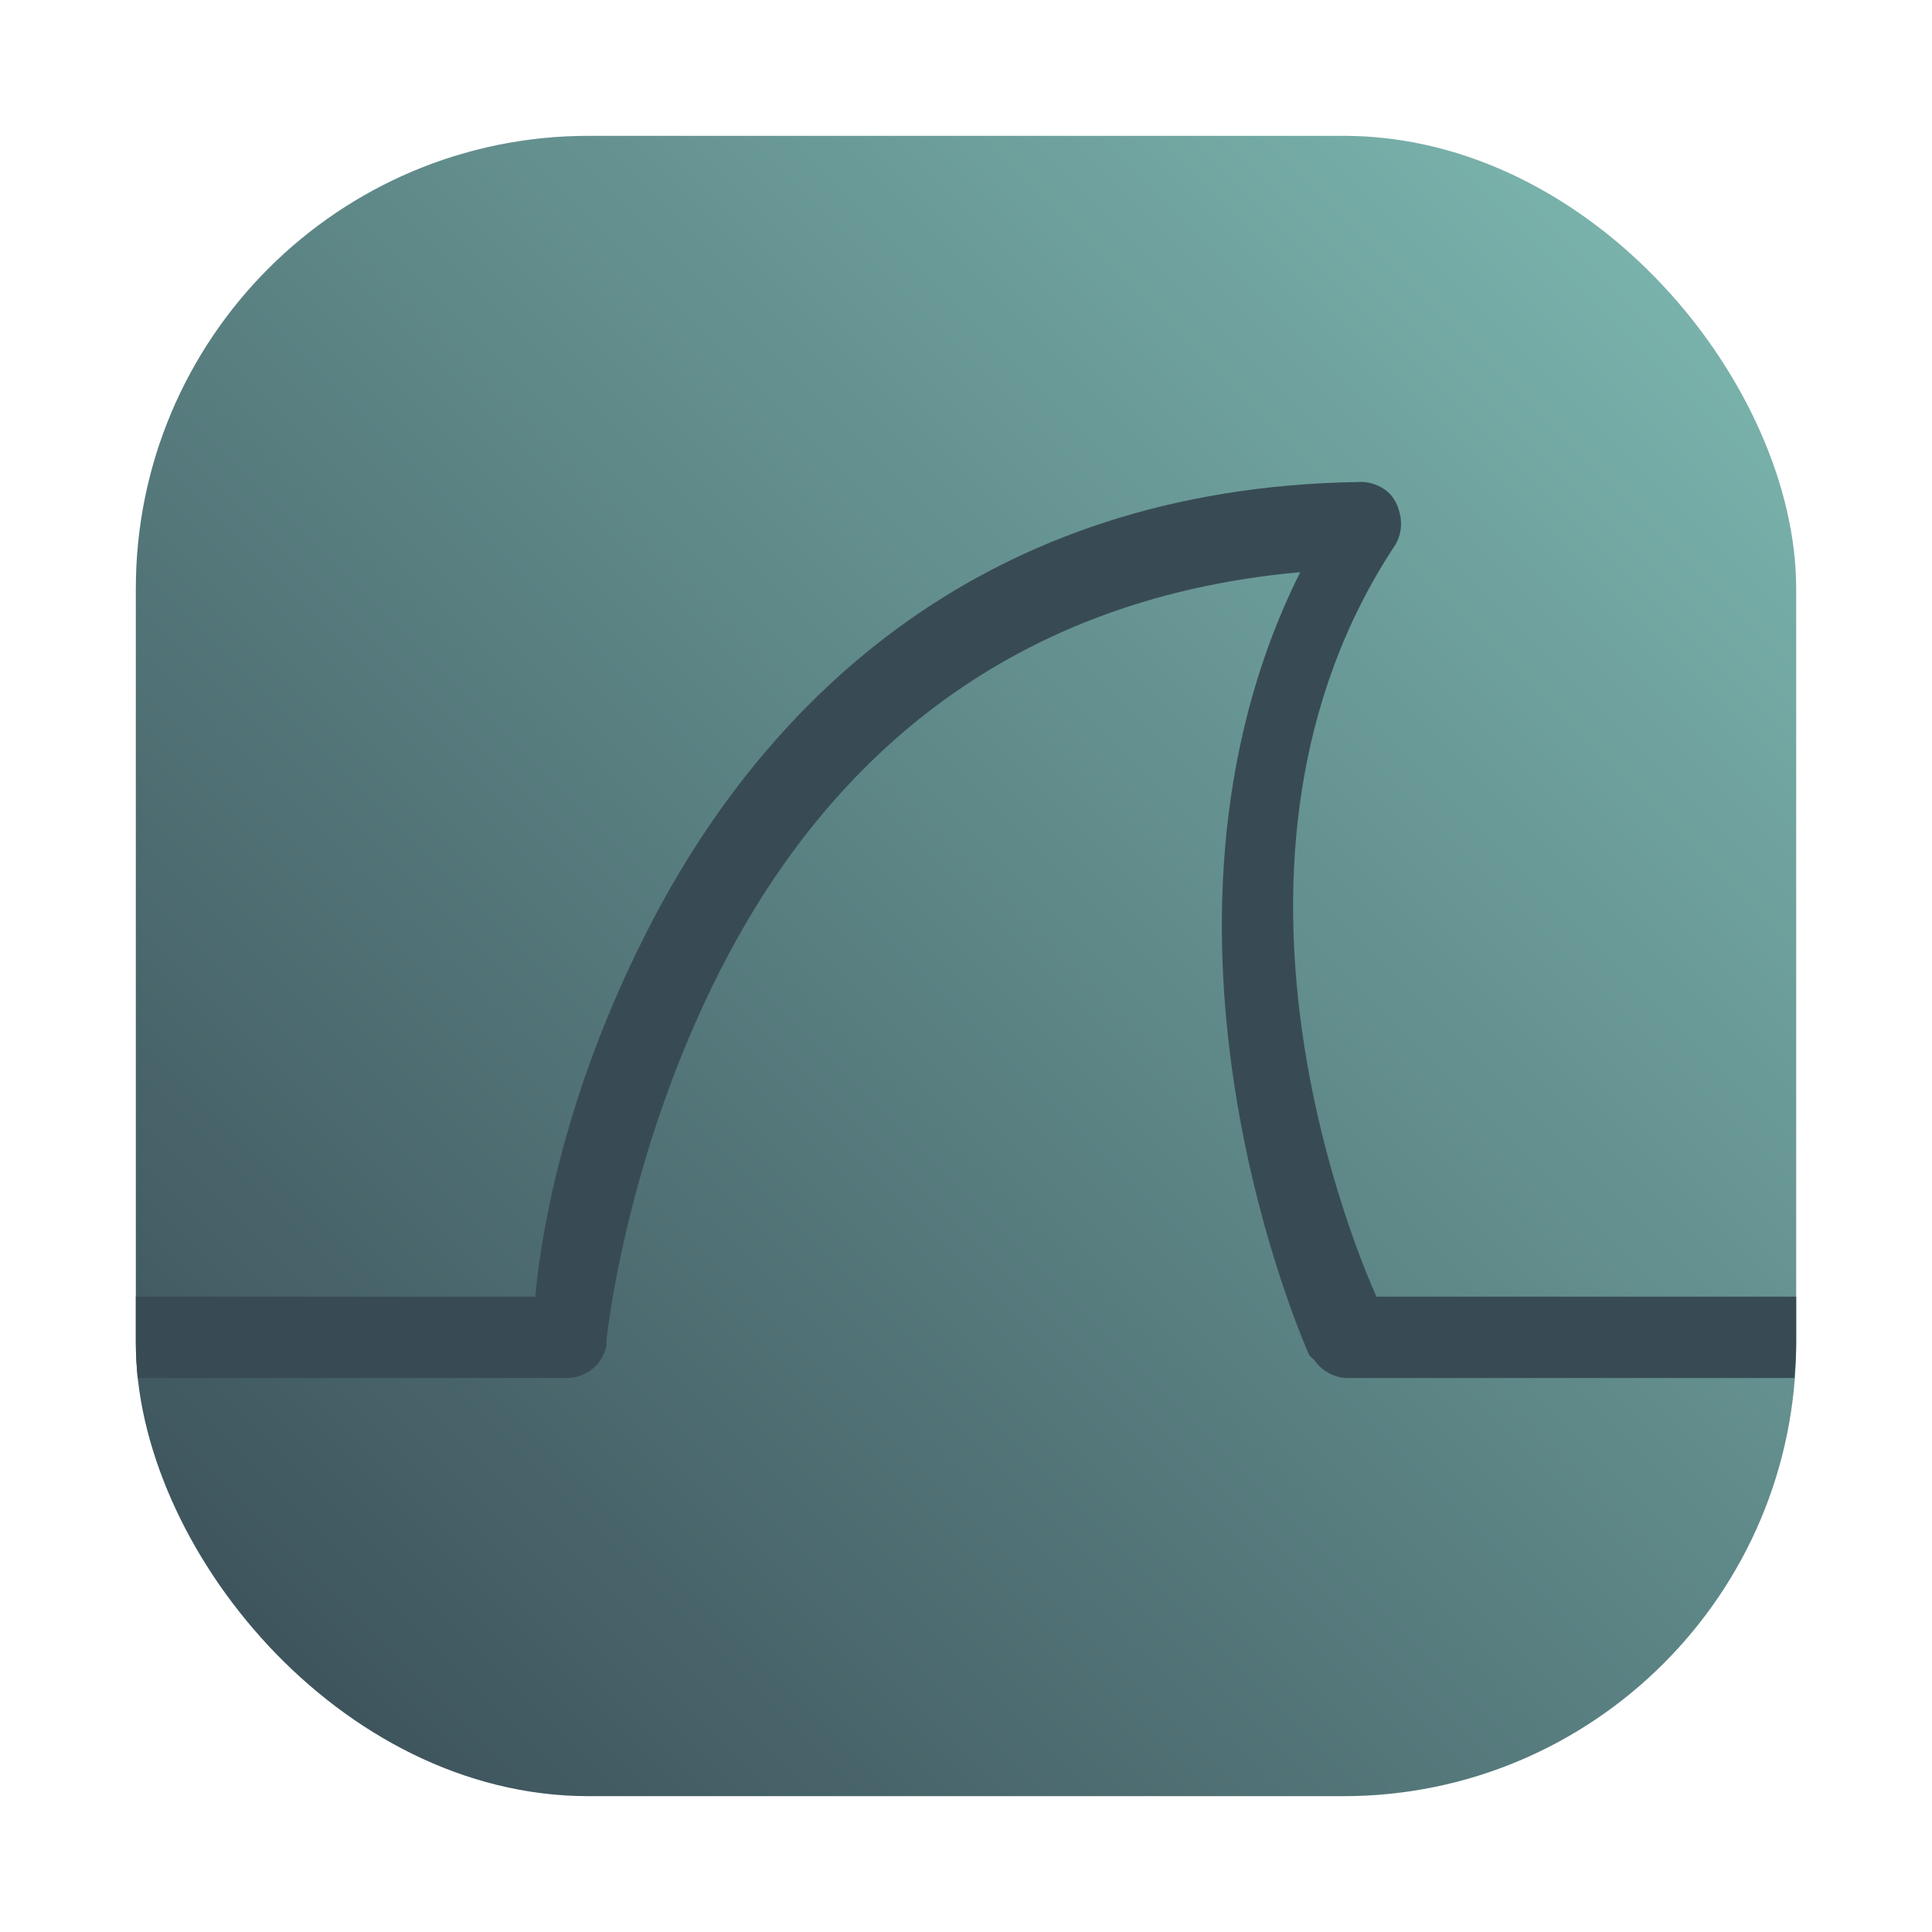 <?xml version="1.0" encoding="UTF-8"?>
<svg width="64" height="64" version="1.1" viewBox="0 0 64 64" xmlns="http://www.w3.org/2000/svg" xmlns:cc="http://creativecommons.org/ns#" xmlns:dc="http://purl.org/dc/elements/1.1/" xmlns:rdf="http://www.w3.org/1999/02/22-rdf-syntax-ns#" xmlns:xlink="http://www.w3.org/1999/xlink">
 <defs>
  <style type="text/css"/>
  <filter id="filter1057" x="-.027" y="-.027" width="1.054" height="1.054" color-interpolation-filters="sRGB">
   <feGaussianBlur stdDeviation="0.619"/>
  </filter>
  <linearGradient id="linearGradient1053" x1="-127" x2="-72" y1="60" y2="5" gradientTransform="translate(131.5 -.51)" gradientUnits="userSpaceOnUse">
   <stop stop-color="#384b55" offset="0"/>
   <stop stop-color="#7fbbb3" offset="1"/>
  </linearGradient>
  <style type="text/css"/>
  <style type="text/css"/>
  <style type="text/css"/>
  <style type="text/css"/>
  <style type="text/css"/>
  <style type="text/css"/>
  <style type="text/css"/>
 </defs>
 <circle cx="-1124.8" cy="-1279.3" r="0" fill="#495156"/>
 <g transform="matrix(3.78,0,0,3.78,123.83,-38.184)" fill="#495156" stroke-width=".265">
  <circle cx="-299.02" cy="-338.77" r="0"/>
  <circle cx="-8.106" cy="-3.949" r="0" fill-rule="evenodd"/>
  <circle cx="-278.25" cy="-357.69" r="0"/>
  <circle cx="12.663" cy="-22.859" r="0" fill-rule="evenodd"/>
 </g>
 <g>
  <rect x="4.5" y="4.5" width="55" height="55" ry="15" fill="#1e2326" filter="url(#filter1057)" opacity=".3" stroke-linecap="round" stroke-width="2.744"/>
  <rect x="4.5" y="4.5" width="55" height="55" ry="15" fill="url(#linearGradient1053)" stroke-linecap="round" stroke-width="2.744"/>
  <path d="m45.01 15.967c-12.551 0.19-19.576 7.346-23.281 14.314-3.39 6.378-3.9 11.651-4 12.672h-13.229v1.547c0 0.388 0.03 0.768 0.059 1.148h14.221c0.384 0 0.76-0.173 1.012-0.463 0.141-0.168 0.248-0.372 0.295-0.59 0.006-0.058 0.006-0.117 0-0.17 0 0 0.631-6.383 4.041-12.799 3.183-5.983 8.845-11.767 18.943-12.672-6.01 12.031 0.299 25.936 0.299 25.936 0.047 0.058 0.107 0.115 0.17 0.168 0.232 0.342 0.632 0.568 1.047 0.59h14.855c0.029-0.38 0.059-0.76 0.059-1.148v-1.547h-13.904c-0.516-1.152-6.326-14.441 0.637-24.924 0.179-0.315 0.227-0.703 0.127-1.051-0.047-0.216-0.152-0.423-0.295-0.592-0.268-0.284-0.663-0.44-1.053-0.42h-0.002z" fill="#384b55" stroke-width="1.347"/>
 </g>
</svg>

